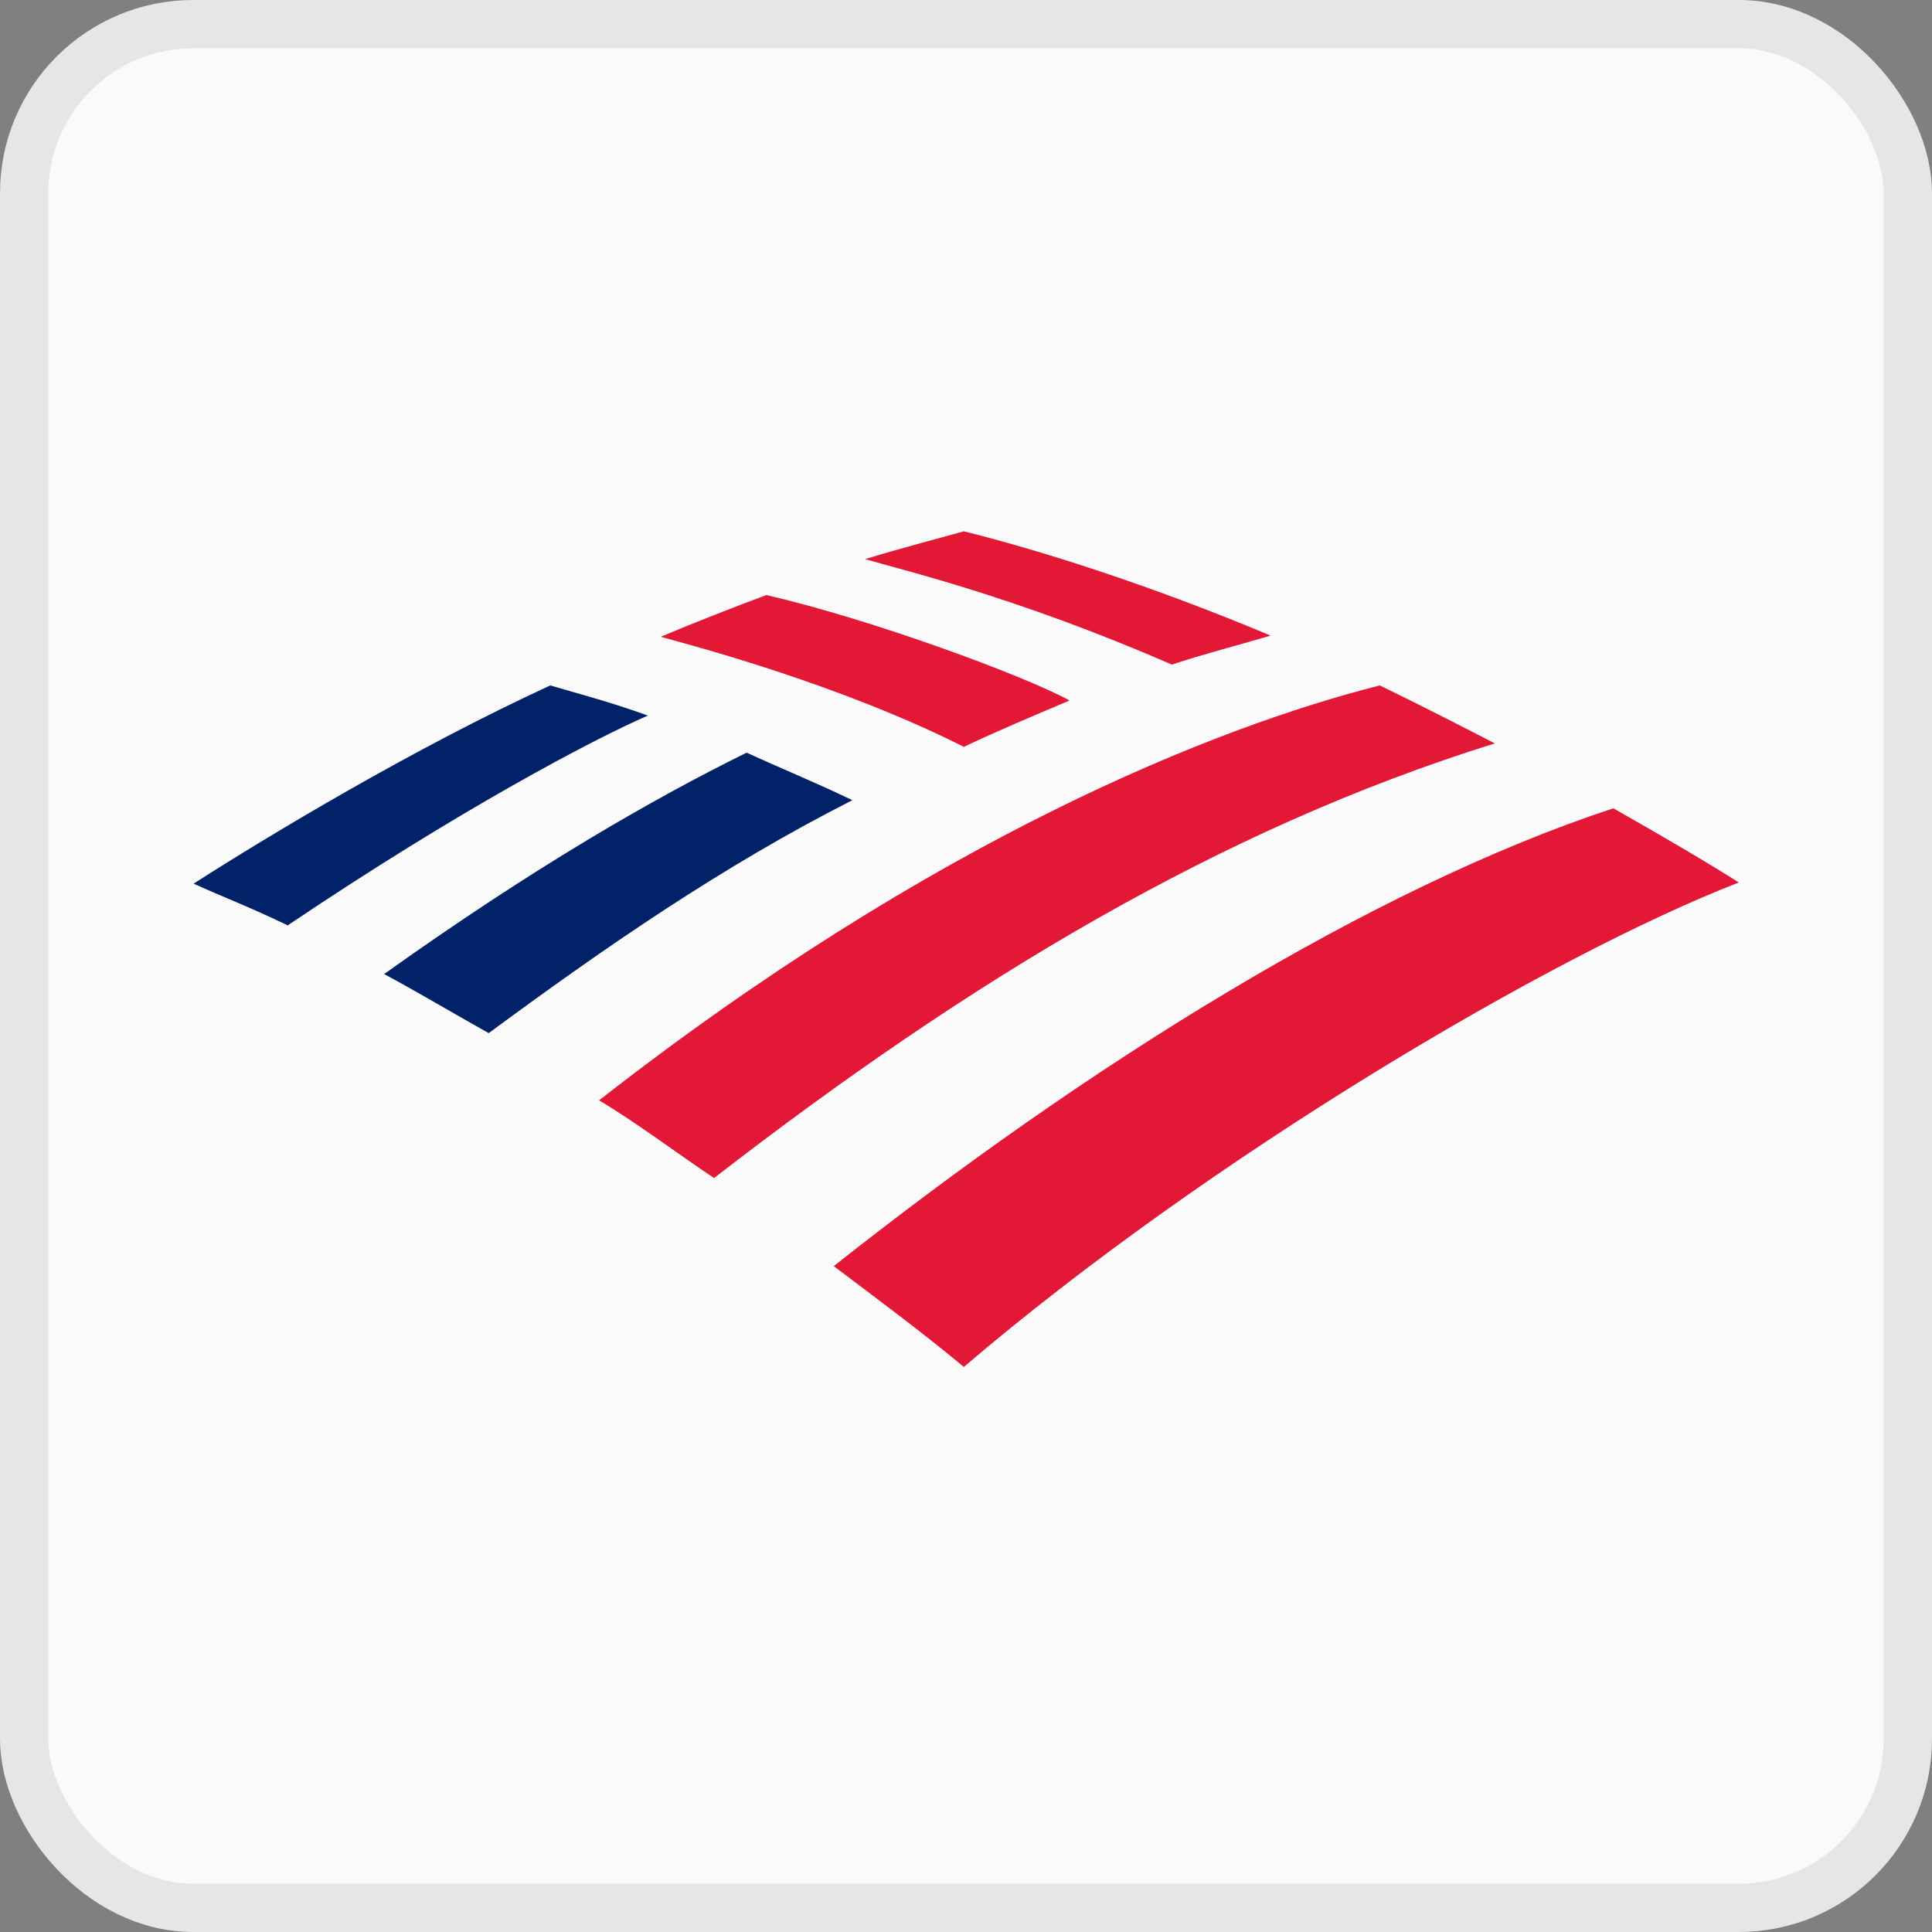 <svg width="40" height="40" viewBox="0 0 40 40" fill="none" xmlns="http://www.w3.org/2000/svg">
<rect x="0" y="0" width="40" height="40" fill="#808080" stroke="none"/>
<rect x="0.5" y="0.5" width="39" height="39" rx="3.5" fill="#FAFAFA"/>
<rect x="0.5" y="0.5" width="39" height="39" rx="3.5" stroke="#E6E6E6"/>
<g clip-path="url(#clip0_993_724)">
<path d="M19.956 28.301C25.007 23.982 32.103 19.783 36 18.271C35.399 17.887 34.461 17.335 33.402 16.735C28.375 18.391 22.506 22.062 17.262 26.214C18.152 26.886 19.09 27.581 19.956 28.301Z" fill="#E31837"/>
<path d="M17.647 16.567C16.901 16.207 16.083 15.871 15.458 15.583C13.558 16.519 11.08 17.935 7.953 20.167C8.627 20.527 9.348 20.959 10.118 21.39C12.523 19.615 14.953 17.935 17.647 16.567Z" fill="#012169"/>
<path d="M22.145 14.503C21.231 13.999 18.056 12.824 15.867 12.32C15.217 12.56 14.303 12.92 13.678 13.184C14.472 13.4 17.43 14.191 19.956 15.463C20.605 15.151 21.52 14.767 22.145 14.503Z" fill="#E31837"/>
<path d="M11.393 14.191C8.578 15.487 5.62 17.263 4.008 18.295C4.585 18.559 5.163 18.775 5.957 19.159C9.517 16.759 12.307 15.295 13.413 14.815C12.619 14.527 11.874 14.335 11.393 14.191Z" fill="#012169"/>
<path d="M24.262 13.76C24.911 13.544 25.657 13.352 26.306 13.16C24.43 12.368 22.073 11.528 19.956 11C19.619 11.096 18.609 11.36 17.911 11.576C18.633 11.792 21.014 12.344 24.262 13.76ZM12.403 22.782C13.173 23.238 13.991 23.862 14.784 24.39C20.052 20.311 25.248 17.167 30.949 15.391C30.155 14.983 29.457 14.623 28.567 14.191C25.152 15.055 19.307 17.383 12.403 22.782Z" fill="#E31837"/>
</g>
<defs>
<clipPath id="clip0_993_724">
<rect width="32" height="17.316" fill="white" transform="translate(4 11)"/>
</clipPath>
</defs>
</svg>
